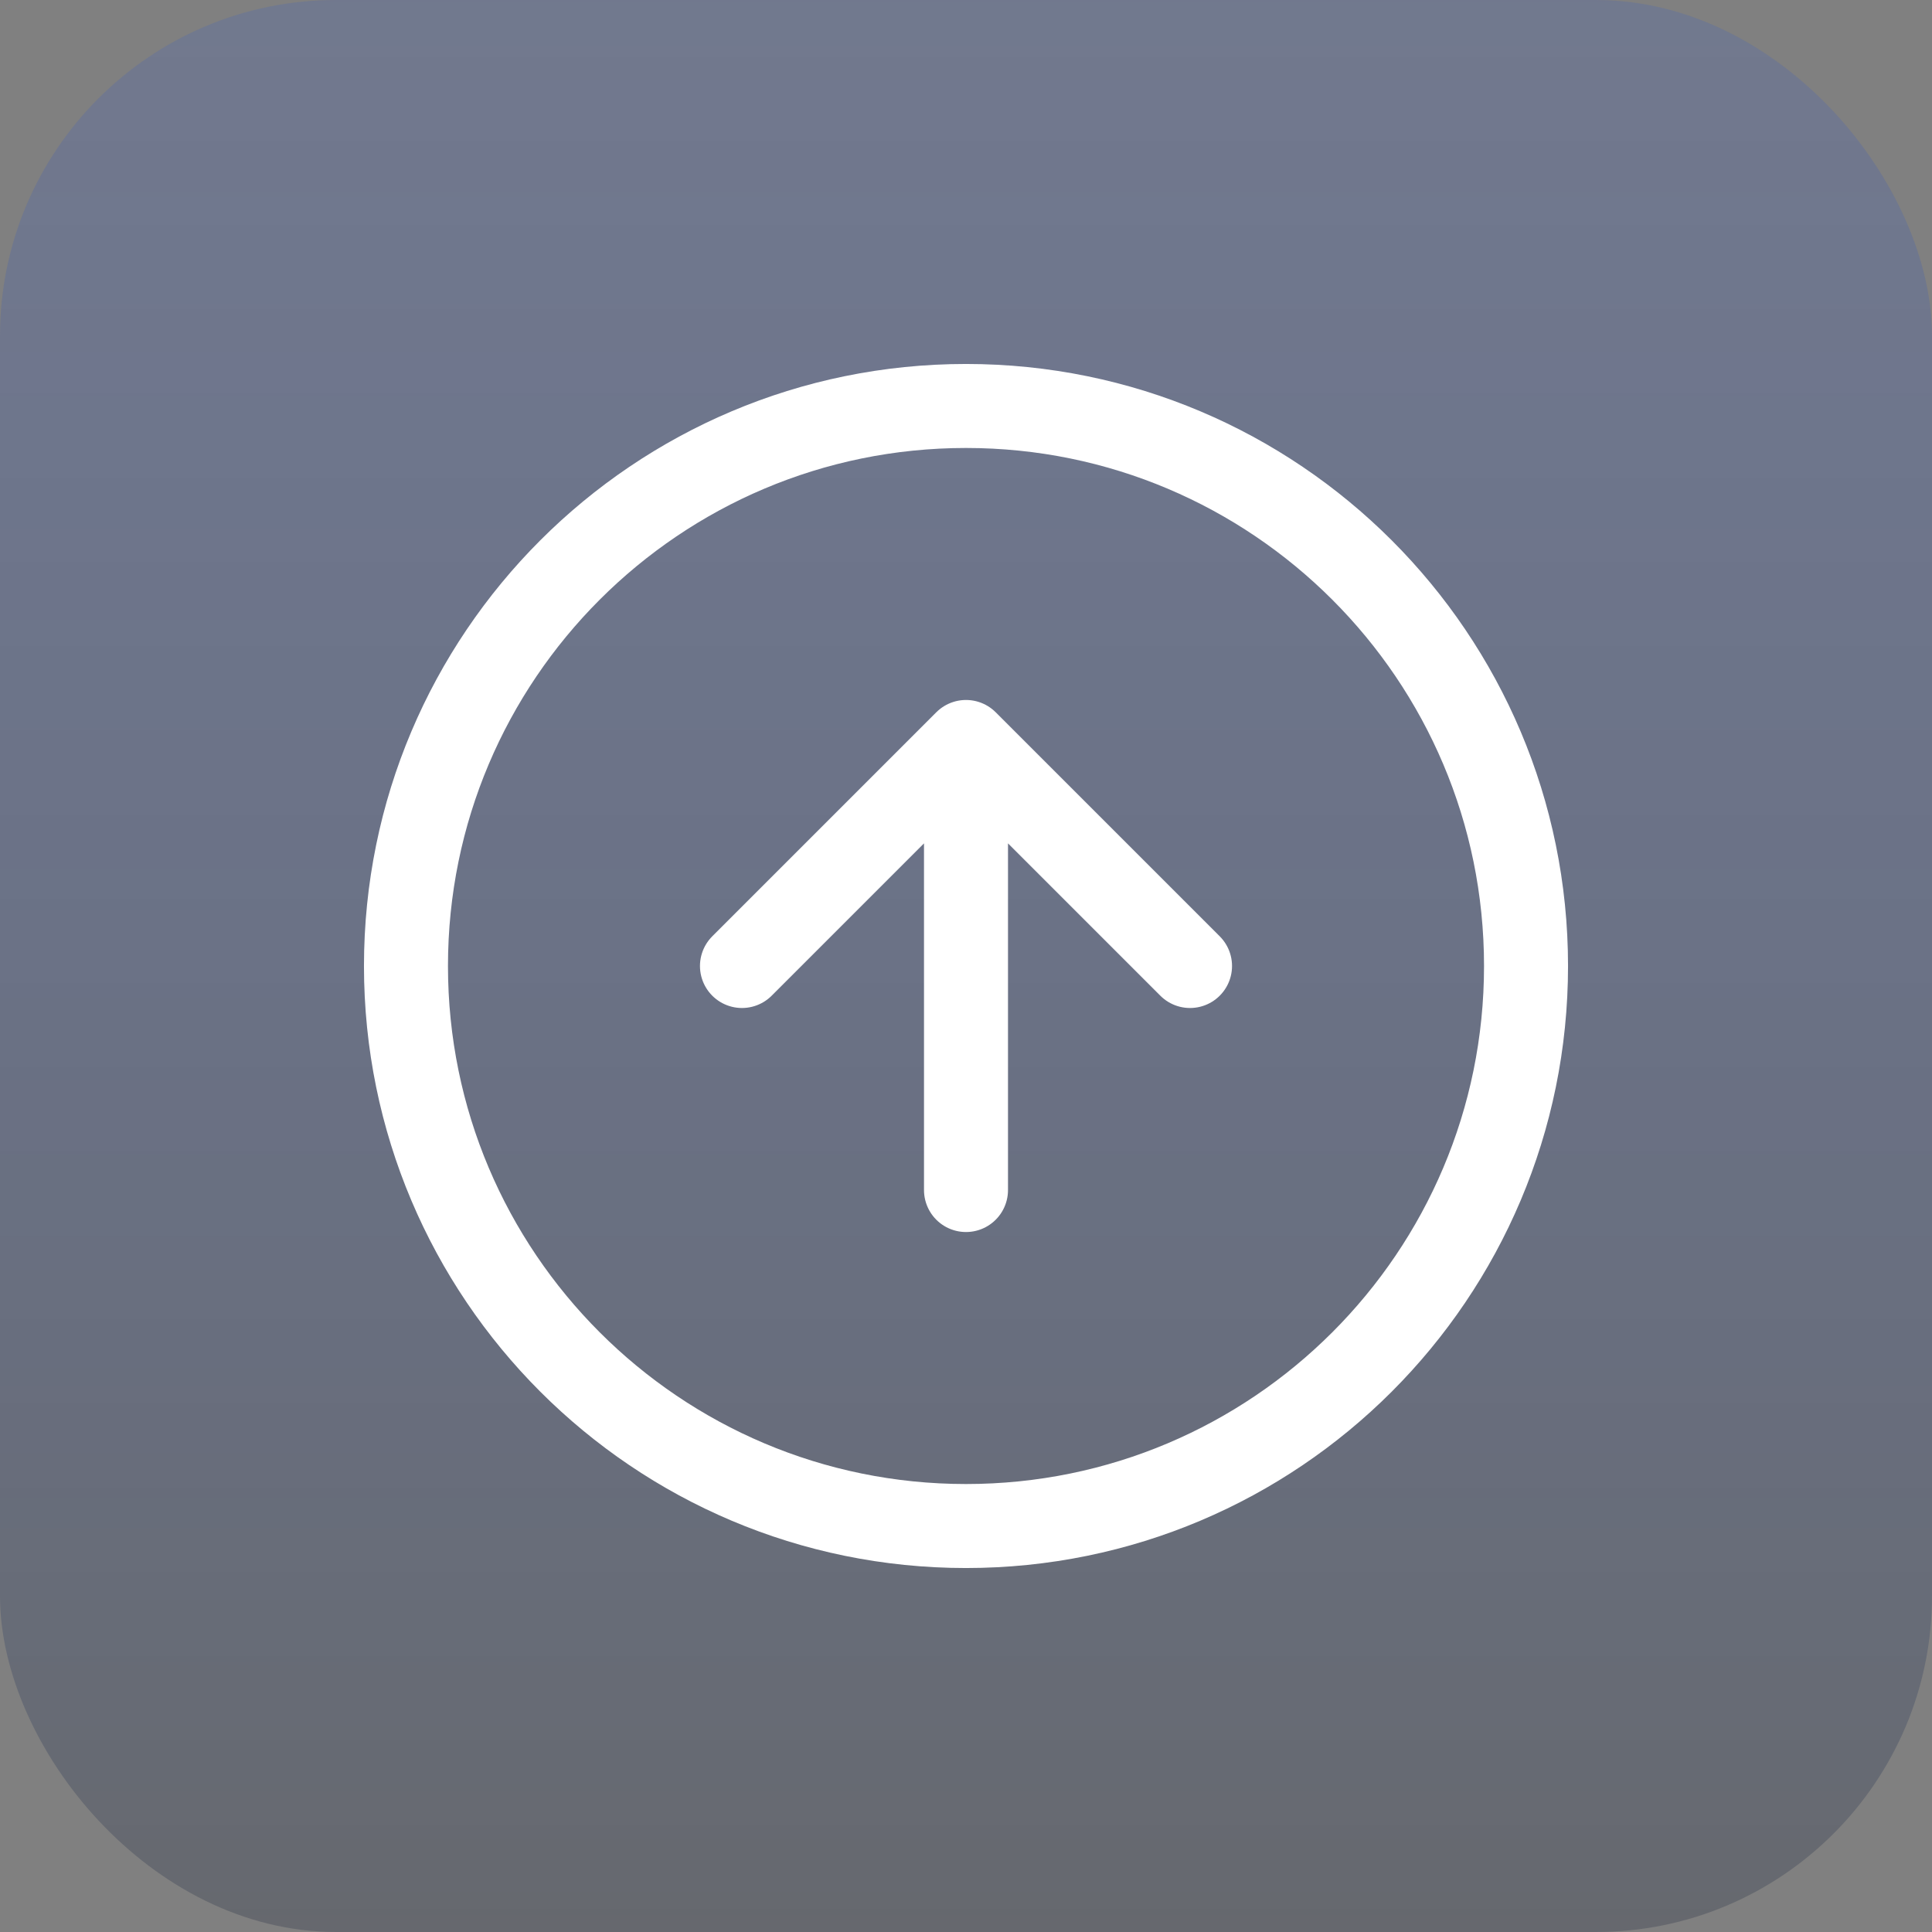 <svg width="23" height="23" viewBox="0 0 23 23" fill="none" xmlns="http://www.w3.org/2000/svg">
<rect x="0" y="0" width="23" height="23" fill="#808080" stroke="none"/>
<rect width="23" height="23" rx="4" fill="url(#paint0_linear_180_1402)"/>
<path d="M14.167 11.5L11.5 8.833M11.5 8.833L8.833 11.5M11.5 8.833V14.167M18.167 11.5C18.167 15.182 15.182 18.167 11.5 18.167C7.818 18.167 4.833 15.182 4.833 11.5C4.833 7.818 7.818 4.833 11.5 4.833C15.182 4.833 18.167 7.818 18.167 11.5Z" stroke="white" stroke-linecap="round" stroke-linejoin="round"/>
<defs>
<linearGradient id="paint0_linear_180_1402" x1="11.5" y1="0" x2="11.5" y2="23" gradientUnits="userSpaceOnUse">
<stop stop-color="#1249EC" stop-opacity="0.13"/>
<stop offset="1" stop-color="#2C3546" stop-opacity="0.31"/>
</linearGradient>
</defs>
</svg>
